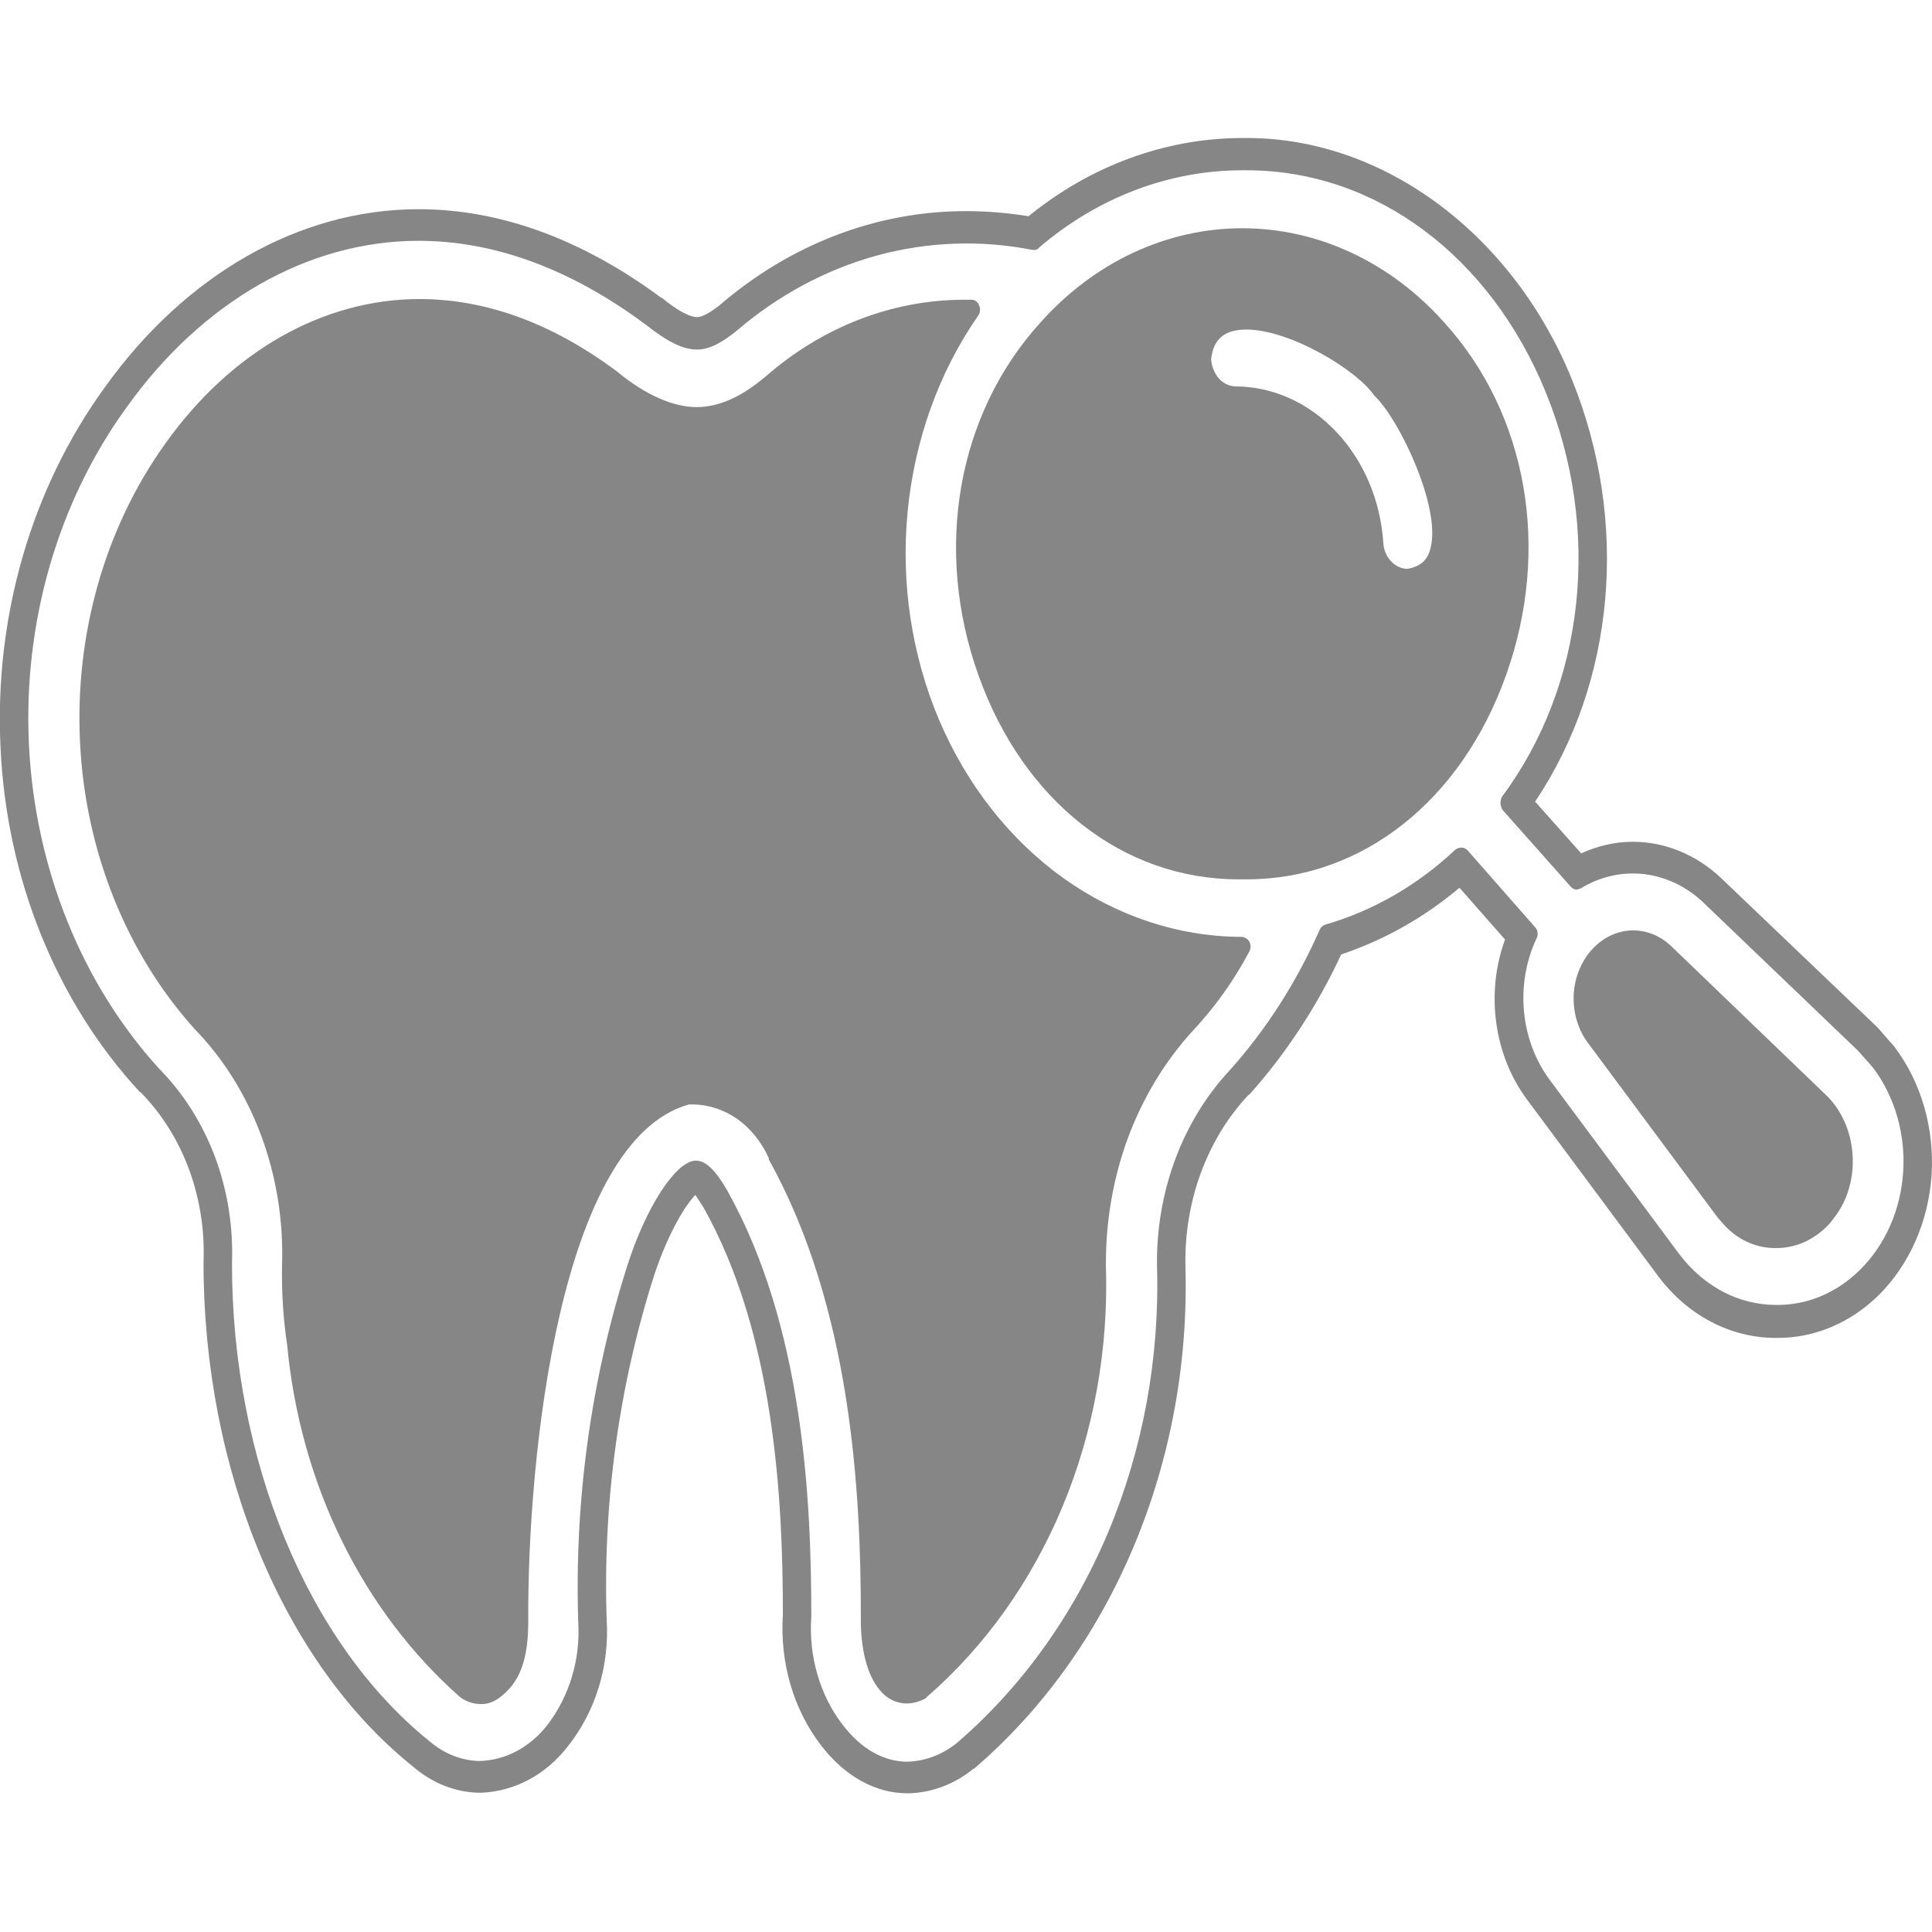 <svg width="14" height="14" viewBox="0 0 14 14" fill="none" xmlns="http://www.w3.org/2000/svg">
<g clip-path="url(#clip0_832_26808)">
<path d="M13.23 7.933L12.109 6.855C12.032 6.782 11.935 6.742 11.835 6.742C11.735 6.742 11.638 6.782 11.561 6.855C11.473 6.938 11.417 7.057 11.405 7.187C11.394 7.317 11.428 7.447 11.5 7.548L12.447 8.823L12.476 8.856C12.527 8.917 12.588 8.965 12.656 8.997C12.725 9.03 12.798 9.045 12.872 9.044C12.944 9.044 13.016 9.028 13.083 8.997C13.15 8.965 13.211 8.919 13.263 8.861L13.292 8.823C13.34 8.761 13.377 8.688 13.399 8.609C13.422 8.53 13.43 8.447 13.424 8.364C13.418 8.281 13.399 8.2 13.365 8.126C13.332 8.052 13.286 7.986 13.23 7.933Z" fill="#878687"/>
<path d="M10.469 2.341C10.079 1.901 9.552 1.654 9.002 1.654C8.453 1.654 7.926 1.901 7.536 2.341C6.934 3.006 6.765 3.986 7.091 4.895C7.416 5.805 8.137 6.372 8.974 6.372H9.035C9.868 6.372 10.589 5.805 10.914 4.891C11.24 3.977 11.067 3.002 10.469 2.341ZM10.366 3.972C10.346 4.061 10.288 4.108 10.197 4.122C10.153 4.121 10.111 4.101 10.079 4.066C10.047 4.032 10.027 3.985 10.024 3.934C10.004 3.627 9.882 3.339 9.683 3.129C9.485 2.919 9.224 2.801 8.953 2.8C8.906 2.799 8.862 2.777 8.829 2.739C8.799 2.701 8.78 2.654 8.776 2.603C8.788 2.509 8.825 2.388 9.031 2.388C9.349 2.388 9.835 2.683 9.958 2.866L9.967 2.875C10.144 3.048 10.444 3.681 10.366 3.972Z" fill="#878687"/>
<path d="M13.728 7.581H13.724L13.605 7.445L12.476 6.367C12.296 6.195 12.068 6.1 11.833 6.1C11.704 6.1 11.577 6.129 11.458 6.184L11.124 5.809C11.705 4.942 11.808 3.784 11.392 2.753C10.976 1.722 10.049 1 9.035 1H8.998C8.444 1.002 7.904 1.2 7.453 1.567C7.305 1.543 7.155 1.53 7.004 1.53H6.992C6.349 1.531 5.724 1.772 5.212 2.214C5.175 2.242 5.101 2.298 5.051 2.298C5.002 2.298 4.915 2.256 4.796 2.158H4.792C4.215 1.731 3.622 1.516 3.033 1.516C2.171 1.516 1.343 1.989 0.758 2.809C0.227 3.54 -0.043 4.473 0.004 5.42C0.048 6.368 0.409 7.26 1.014 7.914H1.018C1.169 8.067 1.289 8.257 1.368 8.469C1.447 8.682 1.484 8.912 1.475 9.142V9.152C1.475 10.652 2.056 12.053 2.995 12.803C3.133 12.922 3.301 12.988 3.473 12.991H3.486C3.605 12.986 3.721 12.955 3.829 12.898C3.937 12.841 4.033 12.759 4.112 12.658C4.212 12.534 4.289 12.388 4.338 12.229C4.387 12.071 4.407 11.902 4.396 11.734C4.368 10.884 4.486 10.035 4.742 9.236C4.845 8.927 4.969 8.73 5.039 8.659L5.097 8.748C5.616 9.672 5.673 10.877 5.673 11.702C5.662 11.872 5.68 12.044 5.728 12.207C5.775 12.369 5.851 12.519 5.95 12.648C6.123 12.873 6.345 12.995 6.576 12.995H6.58C6.75 12.992 6.915 12.93 7.054 12.817H7.058C7.552 12.394 7.949 11.841 8.215 11.207C8.482 10.572 8.611 9.873 8.59 9.17C8.586 8.939 8.624 8.709 8.703 8.496C8.782 8.283 8.899 8.091 9.048 7.933H9.052C9.319 7.635 9.544 7.292 9.719 6.916C10.028 6.813 10.318 6.65 10.576 6.433L10.906 6.808C10.836 7 10.814 7.21 10.843 7.415C10.871 7.62 10.949 7.812 11.067 7.97L12.014 9.245C12.119 9.386 12.25 9.5 12.397 9.577C12.544 9.655 12.705 9.695 12.867 9.695H12.88C13.149 9.696 13.409 9.586 13.613 9.386C13.837 9.164 13.975 8.85 13.997 8.513C14.018 8.176 13.922 7.842 13.728 7.586V7.581ZM13.477 9.203C13.309 9.369 13.094 9.459 12.871 9.456C12.738 9.456 12.607 9.424 12.486 9.361C12.365 9.297 12.258 9.205 12.171 9.091L11.223 7.816C11.122 7.676 11.059 7.505 11.043 7.325C11.027 7.145 11.058 6.963 11.133 6.803C11.14 6.79 11.144 6.775 11.142 6.759C11.141 6.744 11.134 6.729 11.124 6.719L10.634 6.161C10.628 6.155 10.621 6.15 10.613 6.146C10.605 6.143 10.597 6.142 10.589 6.142C10.574 6.142 10.56 6.147 10.547 6.156C10.272 6.415 9.95 6.6 9.604 6.7C9.595 6.703 9.587 6.707 9.58 6.714C9.573 6.72 9.567 6.728 9.563 6.737C9.396 7.117 9.174 7.463 8.908 7.759C8.739 7.941 8.605 8.161 8.515 8.404C8.425 8.648 8.38 8.911 8.384 9.175C8.404 9.841 8.282 10.502 8.03 11.104C7.777 11.705 7.402 12.228 6.934 12.63C6.829 12.715 6.705 12.762 6.576 12.766C6.403 12.766 6.238 12.672 6.106 12.498C6.024 12.392 5.962 12.268 5.923 12.133C5.884 11.999 5.869 11.857 5.879 11.716V11.706C5.879 10.853 5.818 9.606 5.27 8.627C5.187 8.481 5.113 8.411 5.047 8.411H5.031C4.887 8.43 4.681 8.753 4.549 9.161C4.284 9.989 4.162 10.868 4.19 11.748C4.199 11.886 4.183 12.024 4.143 12.155C4.103 12.285 4.041 12.405 3.96 12.508C3.899 12.585 3.824 12.647 3.741 12.691C3.659 12.734 3.569 12.758 3.477 12.761C3.347 12.759 3.22 12.709 3.115 12.62C2.229 11.908 1.681 10.577 1.681 9.156C1.691 8.891 1.649 8.627 1.558 8.383C1.466 8.139 1.328 7.921 1.154 7.745C0.591 7.127 0.255 6.291 0.21 5.403C0.166 4.515 0.418 3.641 0.915 2.955C1.463 2.186 2.233 1.745 3.033 1.745C3.58 1.745 4.133 1.947 4.676 2.35C4.837 2.477 4.948 2.533 5.051 2.533C5.154 2.533 5.249 2.467 5.332 2.402C5.635 2.141 5.983 1.954 6.353 1.852C6.723 1.751 7.107 1.737 7.482 1.811H7.495C7.502 1.812 7.509 1.81 7.515 1.807C7.522 1.804 7.527 1.799 7.532 1.792C7.955 1.431 8.469 1.235 8.998 1.234H9.035C9.967 1.234 10.799 1.853 11.203 2.847C11.606 3.841 11.487 4.961 10.885 5.772C10.877 5.787 10.873 5.804 10.873 5.822C10.874 5.84 10.88 5.856 10.889 5.87L11.38 6.423C11.392 6.438 11.408 6.446 11.425 6.447L11.454 6.438C11.594 6.352 11.754 6.316 11.913 6.334C12.071 6.353 12.222 6.424 12.344 6.541L13.464 7.614L13.572 7.736C13.73 7.945 13.809 8.217 13.791 8.492C13.774 8.767 13.66 9.023 13.477 9.203Z" fill="#878687"/>
<path d="M8.999 6.789C8.541 6.788 8.092 6.639 7.704 6.362C7.317 6.084 7.006 5.688 6.806 5.219C6.607 4.75 6.527 4.226 6.577 3.708C6.627 3.19 6.803 2.698 7.087 2.289C7.095 2.279 7.1 2.267 7.101 2.253C7.103 2.24 7.101 2.226 7.095 2.214C7.091 2.201 7.083 2.19 7.072 2.182C7.062 2.175 7.05 2.171 7.037 2.172H6.984C6.464 2.173 5.958 2.369 5.546 2.73C5.373 2.875 5.212 2.95 5.047 2.95C4.883 2.95 4.681 2.866 4.471 2.692C4.001 2.341 3.519 2.167 3.041 2.167C2.341 2.167 1.673 2.547 1.199 3.213C0.762 3.821 0.541 4.595 0.58 5.38C0.618 6.165 0.915 6.906 1.409 7.455C1.618 7.67 1.784 7.935 1.893 8.23C2.003 8.526 2.054 8.845 2.044 9.166C2.04 9.36 2.052 9.555 2.081 9.747C2.128 10.246 2.263 10.729 2.478 11.167C2.694 11.606 2.985 11.99 3.333 12.297C3.377 12.33 3.429 12.348 3.482 12.348C3.528 12.35 3.574 12.335 3.614 12.306C3.725 12.222 3.828 12.1 3.828 11.753C3.82 10.567 4.054 8.261 4.994 8.003H5.023C5.137 8.005 5.248 8.042 5.345 8.11C5.441 8.179 5.519 8.277 5.571 8.392V8.402C6.168 9.475 6.238 10.806 6.238 11.711C6.234 11.945 6.283 12.142 6.378 12.25C6.402 12.28 6.432 12.303 6.464 12.319C6.497 12.335 6.532 12.344 6.568 12.344C6.616 12.344 6.664 12.331 6.708 12.306L6.716 12.297C7.136 11.933 7.474 11.459 7.7 10.916C7.926 10.373 8.033 9.776 8.014 9.175C8.011 8.857 8.065 8.541 8.173 8.247C8.282 7.954 8.442 7.689 8.644 7.469C8.802 7.3 8.94 7.108 9.052 6.897C9.058 6.886 9.062 6.873 9.062 6.859C9.062 6.846 9.058 6.833 9.052 6.822C9.046 6.812 9.038 6.804 9.029 6.799C9.019 6.793 9.009 6.79 8.999 6.789Z" fill="#878687"/>
</g>
<defs>
<clipPath id="clip0_832_26808">
<rect width="14" height="12" fill="white" transform="translate(0 1)"/>
</clipPath>
</defs>
</svg>
